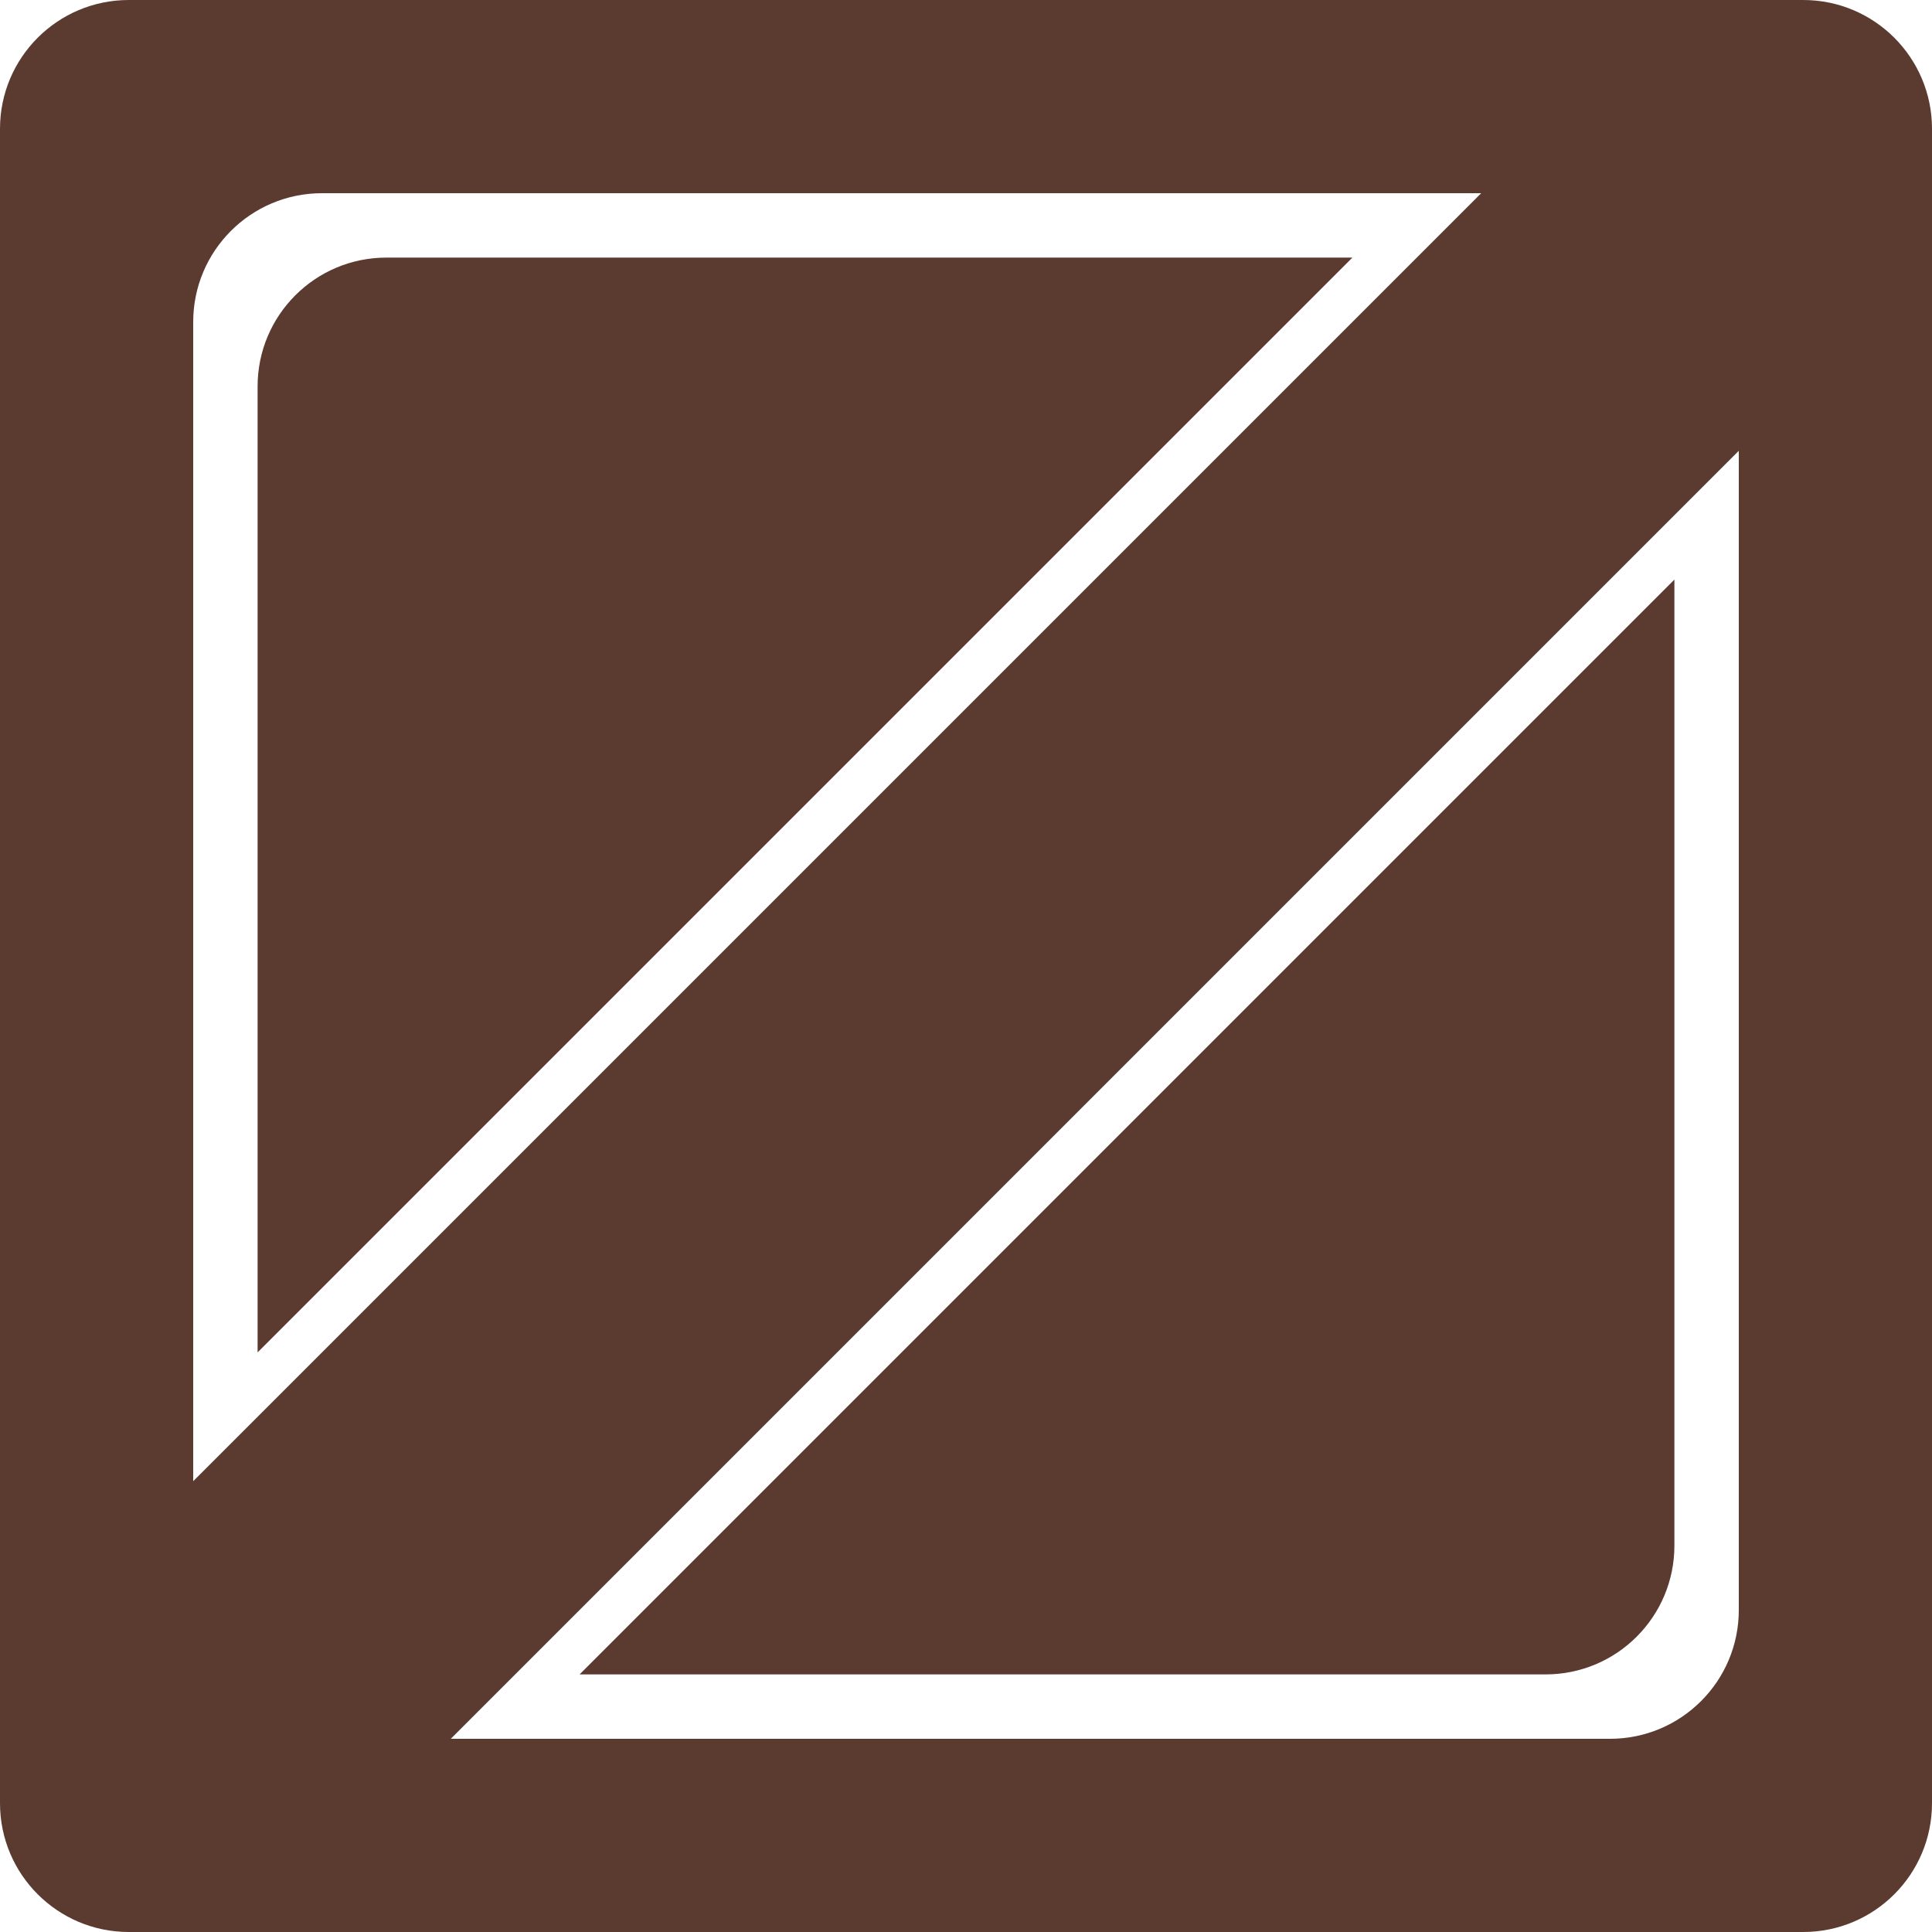 <?xml version="1.0" standalone="no"?>
<!-- Generator: Adobe Fireworks 10, Export SVG Extension by Aaron Beall (http://fireworks.abeall.com) . Version: 0.6.1  -->
<!DOCTYPE svg PUBLIC "-//W3C//DTD SVG 1.1//EN" "http://www.w3.org/Graphics/SVG/1.1/DTD/svg11.dtd">
<svg id="Untitled-Page%201" viewBox="0 0 30 30" style="background-color:#ffffff00" version="1.1"
	xmlns="http://www.w3.org/2000/svg" xmlns:xlink="http://www.w3.org/1999/xlink" xml:space="preserve"
	x="0px" y="0px" width="30px" height="30px"
>
	<g id="Layer%201">
		<path d="M 27 7 L 27 25 C 27 26.105 26.105 27 25 27 L 7 27 L 27 7 ZM 5 3 L 23 3 L 3 23 L 3 5 C 3 3.895 3.895 3 5 3 ZM 2 0 C 0.895 0 0 0.895 0 2 L 0 28 C 0 29.105 0.895 30 2 30 L 28 30 C 29.105 30 30 29.105 30 28 L 30 2 C 30 0.895 29.105 0 28 0 L 2 0 ZM 9 26 L 24 26 C 25.105 26 26 25.105 26 24 L 26 9 L 9 26 ZM 6 4 C 4.895 4 4 4.895 4 6 L 4 21 L 21 4 L 6 4 Z" fill="#5b3b30"/>
	</g>
</svg>
